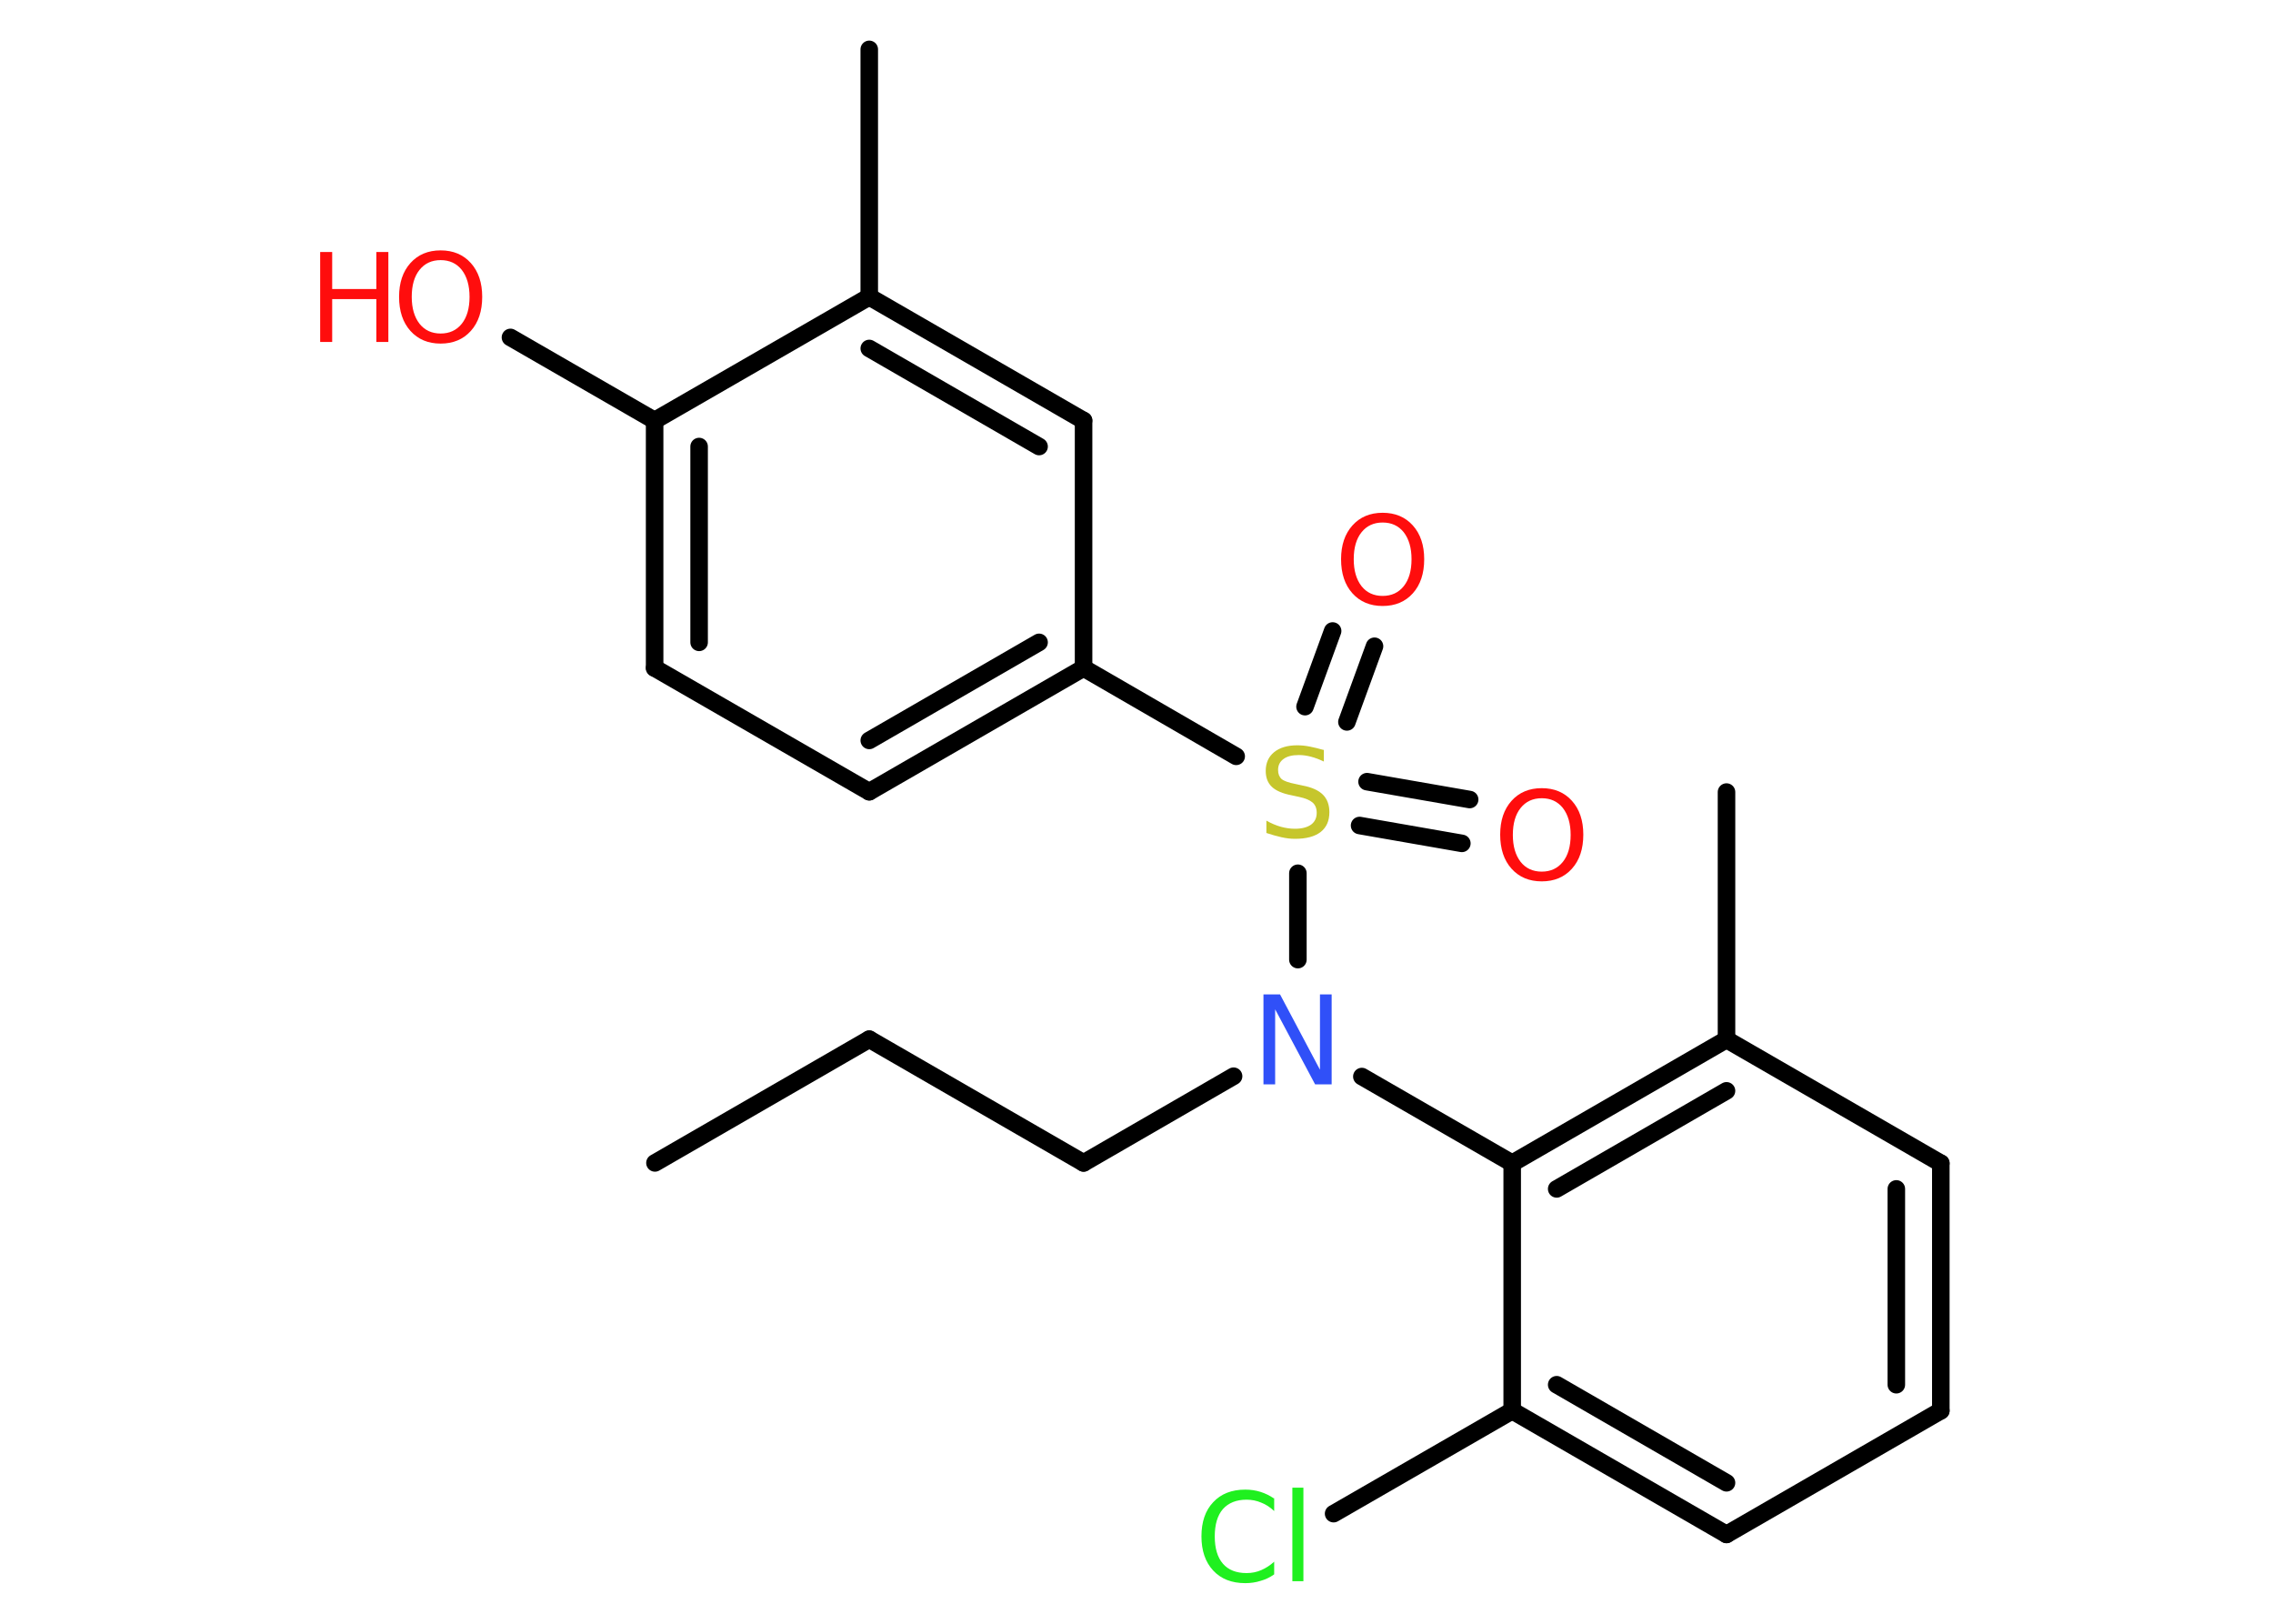 <?xml version='1.0' encoding='UTF-8'?>
<!DOCTYPE svg PUBLIC "-//W3C//DTD SVG 1.1//EN" "http://www.w3.org/Graphics/SVG/1.1/DTD/svg11.dtd">
<svg version='1.2' xmlns='http://www.w3.org/2000/svg' xmlns:xlink='http://www.w3.org/1999/xlink' width='70.0mm' height='50.0mm' viewBox='0 0 70.0 50.0'>
  <desc>Generated by the Chemistry Development Kit (http://github.com/cdk)</desc>
  <g stroke-linecap='round' stroke-linejoin='round' stroke='#000000' stroke-width='.54' fill='#FF0D0D'>
    <rect x='.0' y='.0' width='70.0' height='50.0' fill='#FFFFFF' stroke='none'/>
    <g id='mol1' class='mol'>
      <line id='mol1bnd1' class='bond' x1='20.17' y1='35.81' x2='26.77' y2='32.0'/>
      <line id='mol1bnd2' class='bond' x1='26.77' y1='32.0' x2='33.37' y2='35.81'/>
      <line id='mol1bnd3' class='bond' x1='33.37' y1='35.81' x2='37.99' y2='33.14'/>
      <line id='mol1bnd4' class='bond' x1='41.94' y1='33.15' x2='46.57' y2='35.82'/>
      <g id='mol1bnd5' class='bond'>
        <line x1='53.17' y1='32.01' x2='46.57' y2='35.82'/>
        <line x1='53.17' y1='33.59' x2='47.94' y2='36.61'/>
      </g>
      <line id='mol1bnd6' class='bond' x1='53.17' y1='32.01' x2='53.17' y2='24.39'/>
      <line id='mol1bnd7' class='bond' x1='53.17' y1='32.01' x2='59.77' y2='35.82'/>
      <g id='mol1bnd8' class='bond'>
        <line x1='59.77' y1='43.44' x2='59.77' y2='35.82'/>
        <line x1='58.4' y1='42.64' x2='58.4' y2='36.61'/>
      </g>
      <line id='mol1bnd9' class='bond' x1='59.77' y1='43.44' x2='53.17' y2='47.25'/>
      <g id='mol1bnd10' class='bond'>
        <line x1='46.57' y1='43.44' x2='53.17' y2='47.25'/>
        <line x1='47.94' y1='42.64' x2='53.17' y2='45.66'/>
      </g>
      <line id='mol1bnd11' class='bond' x1='46.57' y1='35.82' x2='46.57' y2='43.44'/>
      <line id='mol1bnd12' class='bond' x1='46.57' y1='43.44' x2='41.07' y2='46.61'/>
      <line id='mol1bnd13' class='bond' x1='39.97' y1='29.55' x2='39.97' y2='26.89'/>
      <g id='mol1bnd14' class='bond'>
        <line x1='42.1' y1='24.07' x2='45.26' y2='24.62'/>
        <line x1='41.87' y1='25.42' x2='45.02' y2='25.97'/>
      </g>
      <g id='mol1bnd15' class='bond'>
        <line x1='40.19' y1='21.76' x2='41.04' y2='19.43'/>
        <line x1='41.48' y1='22.23' x2='42.33' y2='19.9'/>
      </g>
      <line id='mol1bnd16' class='bond' x1='38.07' y1='23.29' x2='33.37' y2='20.57'/>
      <g id='mol1bnd17' class='bond'>
        <line x1='26.77' y1='24.38' x2='33.37' y2='20.57'/>
        <line x1='26.77' y1='22.8' x2='32.0' y2='19.78'/>
      </g>
      <line id='mol1bnd18' class='bond' x1='26.77' y1='24.38' x2='20.16' y2='20.57'/>
      <g id='mol1bnd19' class='bond'>
        <line x1='20.16' y1='12.95' x2='20.16' y2='20.57'/>
        <line x1='21.53' y1='13.75' x2='21.53' y2='19.78'/>
      </g>
      <line id='mol1bnd20' class='bond' x1='20.16' y1='12.95' x2='15.72' y2='10.39'/>
      <line id='mol1bnd21' class='bond' x1='20.16' y1='12.95' x2='26.77' y2='9.14'/>
      <line id='mol1bnd22' class='bond' x1='26.77' y1='9.14' x2='26.77' y2='1.52'/>
      <g id='mol1bnd23' class='bond'>
        <line x1='33.37' y1='12.95' x2='26.77' y2='9.14'/>
        <line x1='32.0' y1='13.75' x2='26.77' y2='10.73'/>
      </g>
      <line id='mol1bnd24' class='bond' x1='33.37' y1='20.57' x2='33.37' y2='12.95'/>
      <path id='mol1atm4' class='atom' d='M38.92 30.62h.5l1.23 2.32v-2.32h.36v2.77h-.51l-1.23 -2.31v2.31h-.36v-2.77z' stroke='none' fill='#3050F8'/>
      <path id='mol1atm12' class='atom' d='M39.24 46.13v.4q-.19 -.18 -.4 -.26q-.21 -.09 -.45 -.09q-.47 .0 -.73 .29q-.25 .29 -.25 .84q.0 .55 .25 .84q.25 .29 .73 .29q.24 .0 .45 -.09q.21 -.09 .4 -.26v.39q-.2 .14 -.42 .2q-.22 .07 -.47 .07q-.63 .0 -.99 -.39q-.36 -.39 -.36 -1.05q.0 -.67 .36 -1.05q.36 -.39 .99 -.39q.25 .0 .47 .07q.22 .07 .41 .2zM39.8 45.81h.34v2.88h-.34v-2.88z' stroke='none' fill='#1FF01F'/>
      <path id='mol1atm13' class='atom' d='M40.77 23.09v.36q-.21 -.1 -.4 -.15q-.19 -.05 -.37 -.05q-.31 .0 -.47 .12q-.17 .12 -.17 .34q.0 .18 .11 .28q.11 .09 .42 .15l.23 .05q.42 .08 .62 .28q.2 .2 .2 .54q.0 .4 -.27 .61q-.27 .21 -.79 .21q-.2 .0 -.42 -.05q-.22 -.05 -.46 -.13v-.38q.23 .13 .45 .19q.22 .06 .43 .06q.32 .0 .5 -.13q.17 -.13 .17 -.36q.0 -.21 -.13 -.32q-.13 -.11 -.41 -.17l-.23 -.05q-.42 -.08 -.61 -.26q-.19 -.18 -.19 -.49q.0 -.37 .26 -.58q.26 -.21 .71 -.21q.19 .0 .39 .04q.2 .04 .41 .1z' stroke='none' fill='#C6C62C'/>
      <path id='mol1atm14' class='atom' d='M47.48 24.58q-.41 .0 -.65 .3q-.24 .3 -.24 .83q.0 .52 .24 .83q.24 .3 .65 .3q.41 .0 .65 -.3q.24 -.3 .24 -.83q.0 -.52 -.24 -.83q-.24 -.3 -.65 -.3zM47.48 24.27q.58 .0 .93 .39q.35 .39 .35 1.04q.0 .66 -.35 1.05q-.35 .39 -.93 .39q-.58 .0 -.93 -.39q-.35 -.39 -.35 -1.05q.0 -.65 .35 -1.04q.35 -.39 .93 -.39z' stroke='none'/>
      <path id='mol1atm15' class='atom' d='M42.58 16.09q-.41 .0 -.65 .3q-.24 .3 -.24 .83q.0 .52 .24 .83q.24 .3 .65 .3q.41 .0 .65 -.3q.24 -.3 .24 -.83q.0 -.52 -.24 -.83q-.24 -.3 -.65 -.3zM42.58 15.79q.58 .0 .93 .39q.35 .39 .35 1.04q.0 .66 -.35 1.05q-.35 .39 -.93 .39q-.58 .0 -.93 -.39q-.35 -.39 -.35 -1.05q.0 -.65 .35 -1.04q.35 -.39 .93 -.39z' stroke='none'/>
      <g id='mol1atm20' class='atom'>
        <path d='M13.57 8.01q-.41 .0 -.65 .3q-.24 .3 -.24 .83q.0 .52 .24 .83q.24 .3 .65 .3q.41 .0 .65 -.3q.24 -.3 .24 -.83q.0 -.52 -.24 -.83q-.24 -.3 -.65 -.3zM13.57 7.71q.58 .0 .93 .39q.35 .39 .35 1.04q.0 .66 -.35 1.05q-.35 .39 -.93 .39q-.58 .0 -.93 -.39q-.35 -.39 -.35 -1.05q.0 -.65 .35 -1.04q.35 -.39 .93 -.39z' stroke='none'/>
        <path d='M9.86 7.76h.37v1.14h1.36v-1.14h.37v2.77h-.37v-1.32h-1.36v1.32h-.37v-2.77z' stroke='none'/>
      </g>
    </g>
  </g>
</svg>
